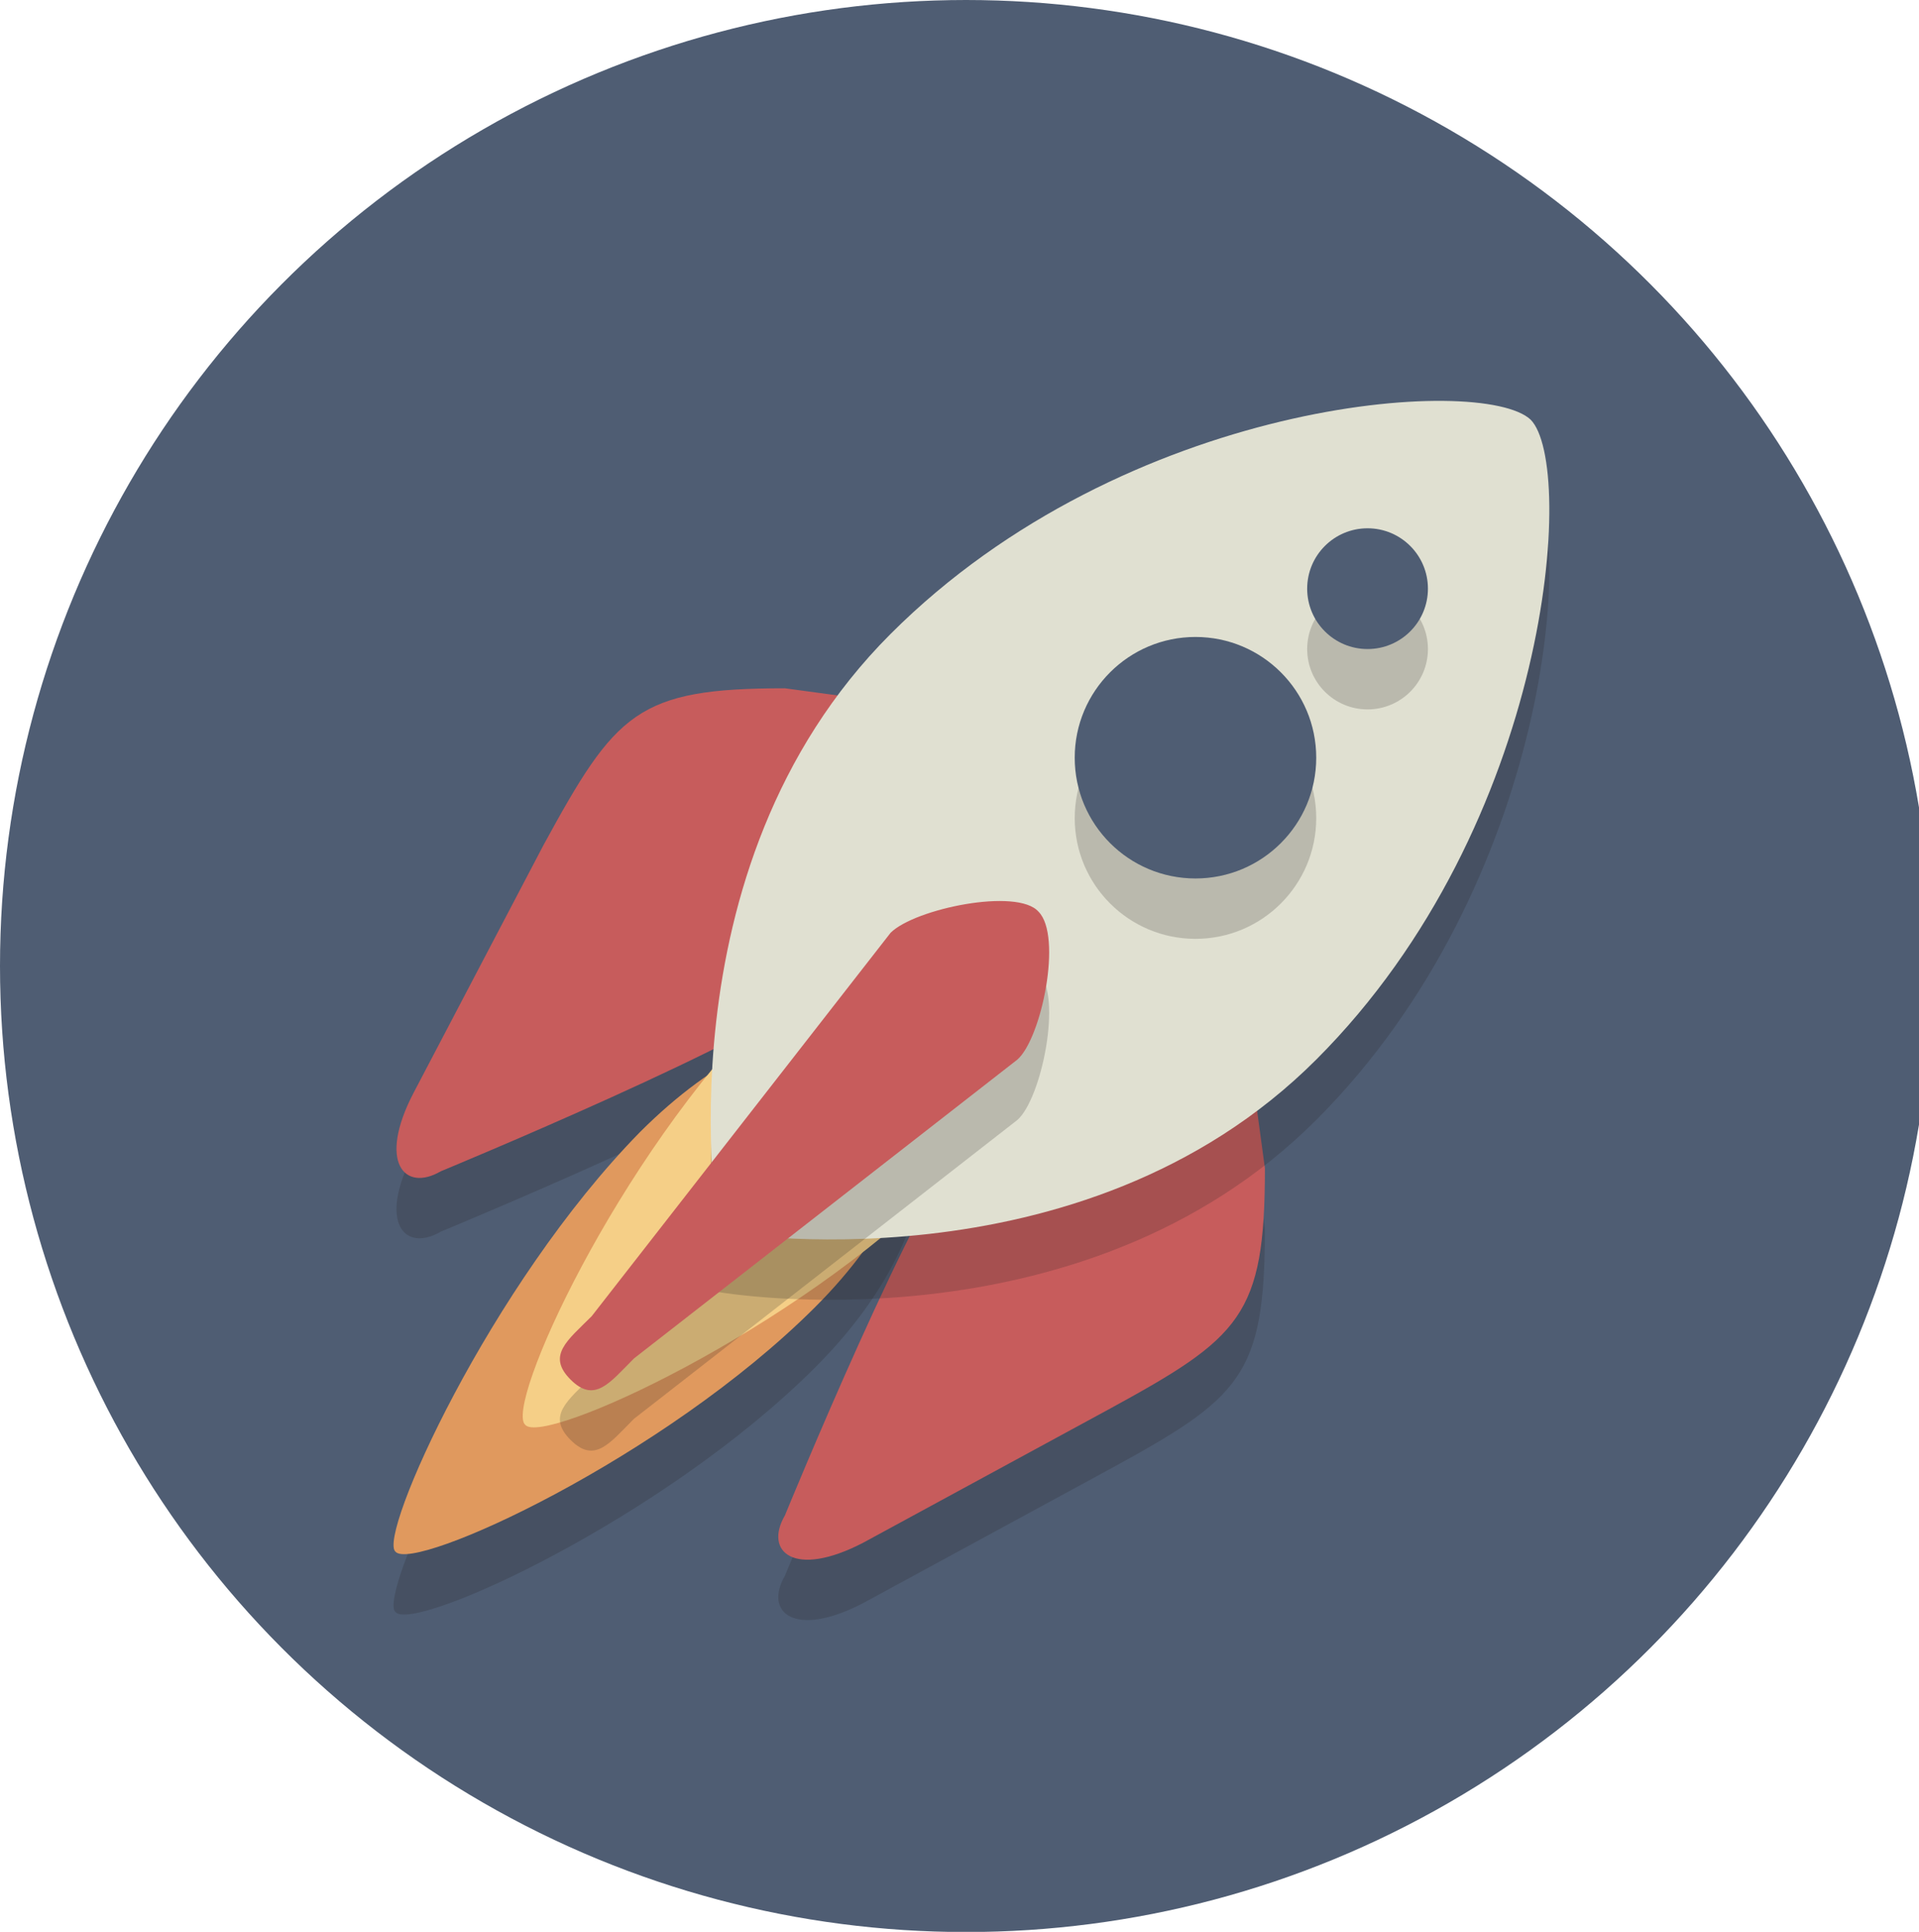 <?xml version="1.0" encoding="UTF-8" standalone="no"?>
<!-- Generator: Adobe Illustrator 19.1.0, SVG Export Plug-In . SVG Version: 6.00 Build 0)  -->

<svg
   xmlns:dc="http://purl.org/dc/elements/1.1/"
   xmlns:cc="http://creativecommons.org/ns#"
   xmlns:rdf="http://www.w3.org/1999/02/22-rdf-syntax-ns#"
   xmlns:svg="http://www.w3.org/2000/svg"
   xmlns="http://www.w3.org/2000/svg"
   xmlns:sodipodi="http://sodipodi.sourceforge.net/DTD/sodipodi-0.dtd"
   xmlns:inkscape="http://www.inkscape.org/namespaces/inkscape"
   version="1.1"
   x="0px"
   y="0px"
   viewBox="0 0 298 300"
   xml:space="preserve"
   id="svg70"
   sodipodi:docname="agora_rocket_circle.svg"
   width="298"
   height="300"
   inkscape:version="0.92.3 (2405546, 2018-03-11)"><defs
   id="defs74" /><sodipodi:namedview
   pagecolor="#ffffff"
   bordercolor="#666666"
   borderopacity="1"
   objecttolerance="10"
   gridtolerance="10"
   guidetolerance="10"
   inkscape:pageopacity="0"
   inkscape:pageshadow="2"
   inkscape:window-width="1920"
   inkscape:window-height="1515"
   id="namedview72"
   showgrid="false"
   inkscape:pagecheckerboard="true"
   inkscape:showpageshadow="true"
   showborder="false"
   inkscape:zoom="3.6875"
   inkscape:cx="158.17581"
   inkscape:cy="97.084746"
   inkscape:window-x="-11"
   inkscape:window-y="701"
   inkscape:window-maximized="0"
   inkscape:current-layer="svg70" />
<style
   type="text/css"
   id="style2">
	.st0{fill:#4F5D73;}
	.st1{opacity:0.2;}
	.st2{fill:#231F20;}
	.st3{fill:#C75C5C;}
	.st4{fill:#E0995E;}
	.st5{fill:#F5CF87;}
	.st6{fill:#E0E0D1;}
</style>
<g
   id="Layer_1"
   transform="scale(4.688)">
	<g
   id="g6">
		<circle
   class="st0"
   cx="32"
   cy="32"
   r="32"
   id="circle4"
   style="fill:#4f5d73" />
	</g>
	<g
   class="st1"
   id="g10"
   style="opacity:0.2">
		<path
   class="st2"
   d="M 32.1,39.7 C 30.5,41.2 26,52.2 26,52.2 c -0.7,1.2 0.3,2.1 2.6,0.9 l 8.1,-4.4 c 4.4,-2.4 5.2,-3.1 5.2,-8 l -0.8,-5.9 c -0.3,-2 -1.8,-2.4 -3.3,-0.8 z"
   id="path8"
   inkscape:connector-curvature="0"
   style="fill:#231f20" />
	</g>
	<g
   class="st1"
   id="g14"
   style="opacity:0.2">
		<path
   class="st2"
   d="m 27.1,34.7 c -1.6,1.6 -12.5,6.1 -12.5,6.1 -1.2,0.7 -2.1,-0.3 -0.9,-2.6 L 18,30 c 2.4,-4.4 3.1,-5.2 8,-5.2 l 5.9,0.8 c 2,0.3 2.4,1.8 0.8,3.3 z"
   id="path12"
   inkscape:connector-curvature="0"
   style="fill:#231f20" />
	</g>
	<g
   id="g18">
		<path
   class="st3"
   d="M 32.1,37.7 C 30.5,39.2 26,50.2 26,50.2 c -0.7,1.2 0.3,2.1 2.6,0.9 l 8.1,-4.4 c 4.4,-2.4 5.2,-3.1 5.2,-8 l -0.8,-5.9 c -0.3,-2 -1.8,-2.4 -3.3,-0.8 z"
   id="path16"
   inkscape:connector-curvature="0"
   style="fill:#c75c5c" />
	</g>
	<g
   id="g22">
		<path
   class="st3"
   d="m 27.1,32.7 c -1.6,1.6 -12.5,6.1 -12.5,6.1 -1.2,0.7 -2.1,-0.3 -0.9,-2.6 L 18,28 c 2.4,-4.4 3.1,-5.2 8,-5.2 l 5.9,0.8 c 2,0.3 2.4,1.8 0.8,3.3 z"
   id="path20"
   inkscape:connector-curvature="0"
   style="fill:#c75c5c" />
	</g>
	<g
   class="st1"
   id="g26"
   style="opacity:0.2">
		<path
   class="st2"
   d="m 21.2,39.5 c 5.1,-5.1 9.3,-3.5 9.3,-3.5 0,0 1.5,4.3 -3.5,9.3 -5,5 -13.3,8.8 -13.9,8.1 -0.6,-0.5 3.1,-8.8 8.1,-13.9 z"
   id="path24"
   inkscape:connector-curvature="0"
   style="fill:#231f20" />
	</g>
	<g
   id="g30">
		<path
   class="st4"
   d="m 21.2,37.5 c 5.1,-5.1 9.3,-3.5 9.3,-3.5 0,0 1.5,4.3 -3.5,9.3 -5,5 -13.3,8.8 -13.9,8.1 -0.6,-0.5 3.1,-8.8 8.1,-13.9 z"
   id="path28"
   inkscape:connector-curvature="0"
   style="fill:#e0995e" />
	</g>
	<g
   id="g34">
		<path
   class="st5"
   d="m 25.5,33.3 c 5.1,-5.1 9.3,-3.5 9.3,-3.5 0,0 1.5,4.3 -3.5,9.3 -5,5 -13.3,8.8 -13.9,8.1 -0.7,-0.6 3,-8.8 8.1,-13.9 z"
   id="path32"
   inkscape:connector-curvature="0"
   style="fill:#f5cf87" />
	</g>
	<g
   class="st1"
   id="g38"
   style="opacity:0.2">
		<path
   class="st2"
   d="m 43.6,37.1 c -7.8,7.8 -19.8,5.7 -19.8,5.7 0,0 -2.1,-12 5.7,-19.8 7.8,-7.8 19.6,-8.6 21.2,-7.1 1.5,1.5 0.7,13.4 -7.1,21.2 z"
   id="path36"
   inkscape:connector-curvature="0"
   style="fill:#231f20" />
	</g>
	<g
   id="g42">
		<path
   class="st6"
   d="m 43.6,35.1 c -7.8,7.8 -19.8,5.7 -19.8,5.7 0,0 -2.1,-12 5.7,-19.8 7.8,-7.8 19.6,-8.6 21.2,-7.1 1.5,1.5 0.7,13.4 -7.1,21.2 z"
   id="path40"
   inkscape:connector-curvature="0"
   style="fill:#e0e0d1" />
	</g>
	<g
   class="st1"
   id="g46"
   style="opacity:0.2">
		<path
   class="st2"
   d="m 21,47 c -0.8,0.8 -1.3,1.5 -2.1,0.7 v 0 c -0.8,-0.8 -0.1,-1.3 0.7,-2.1 l 9.9,-12.7 c 0.8,-0.8 4.2,-1.5 4.9,-0.7 v 0 c 0.8,0.8 0.1,4.2 -0.7,4.9 z"
   id="path44"
   inkscape:connector-curvature="0"
   style="fill:#231f20" />
	</g>
	<g
   id="g50">
		<path
   class="st3"
   d="m 21,45 c -0.8,0.8 -1.3,1.5 -2.1,0.7 v 0 c -0.8,-0.8 -0.1,-1.3 0.7,-2.1 l 9.9,-12.7 c 0.8,-0.8 4.2,-1.5 4.9,-0.7 v 0 c 0.8,0.8 0.1,4.2 -0.7,4.9 z"
   id="path48"
   inkscape:connector-curvature="0"
   style="fill:#c75c5c" />
	</g>
	<g
   class="st1"
   id="g54"
   style="opacity:0.2">
		<circle
   class="st2"
   cx="39.6"
   cy="27.1"
   r="4"
   id="circle52"
   style="fill:#231f20" />
	</g>
	<g
   class="st1"
   id="g58"
   style="opacity:0.2">
		<circle
   class="st2"
   cx="45.3"
   cy="21.5"
   r="2"
   id="circle56"
   style="fill:#231f20" />
	</g>
	<g
   id="g62">
		<circle
   class="st0"
   cx="39.6"
   cy="25.1"
   r="4"
   id="circle60"
   style="fill:#4f5d73" />
	</g>
	<g
   id="g66">
		<circle
   class="st0"
   cx="45.3"
   cy="19.5"
   r="2"
   id="circle64"
   style="fill:#4f5d73" />
	</g>
</g>
<g
   id="Layer_2"
   transform="scale(4.688)">
</g>
</svg>